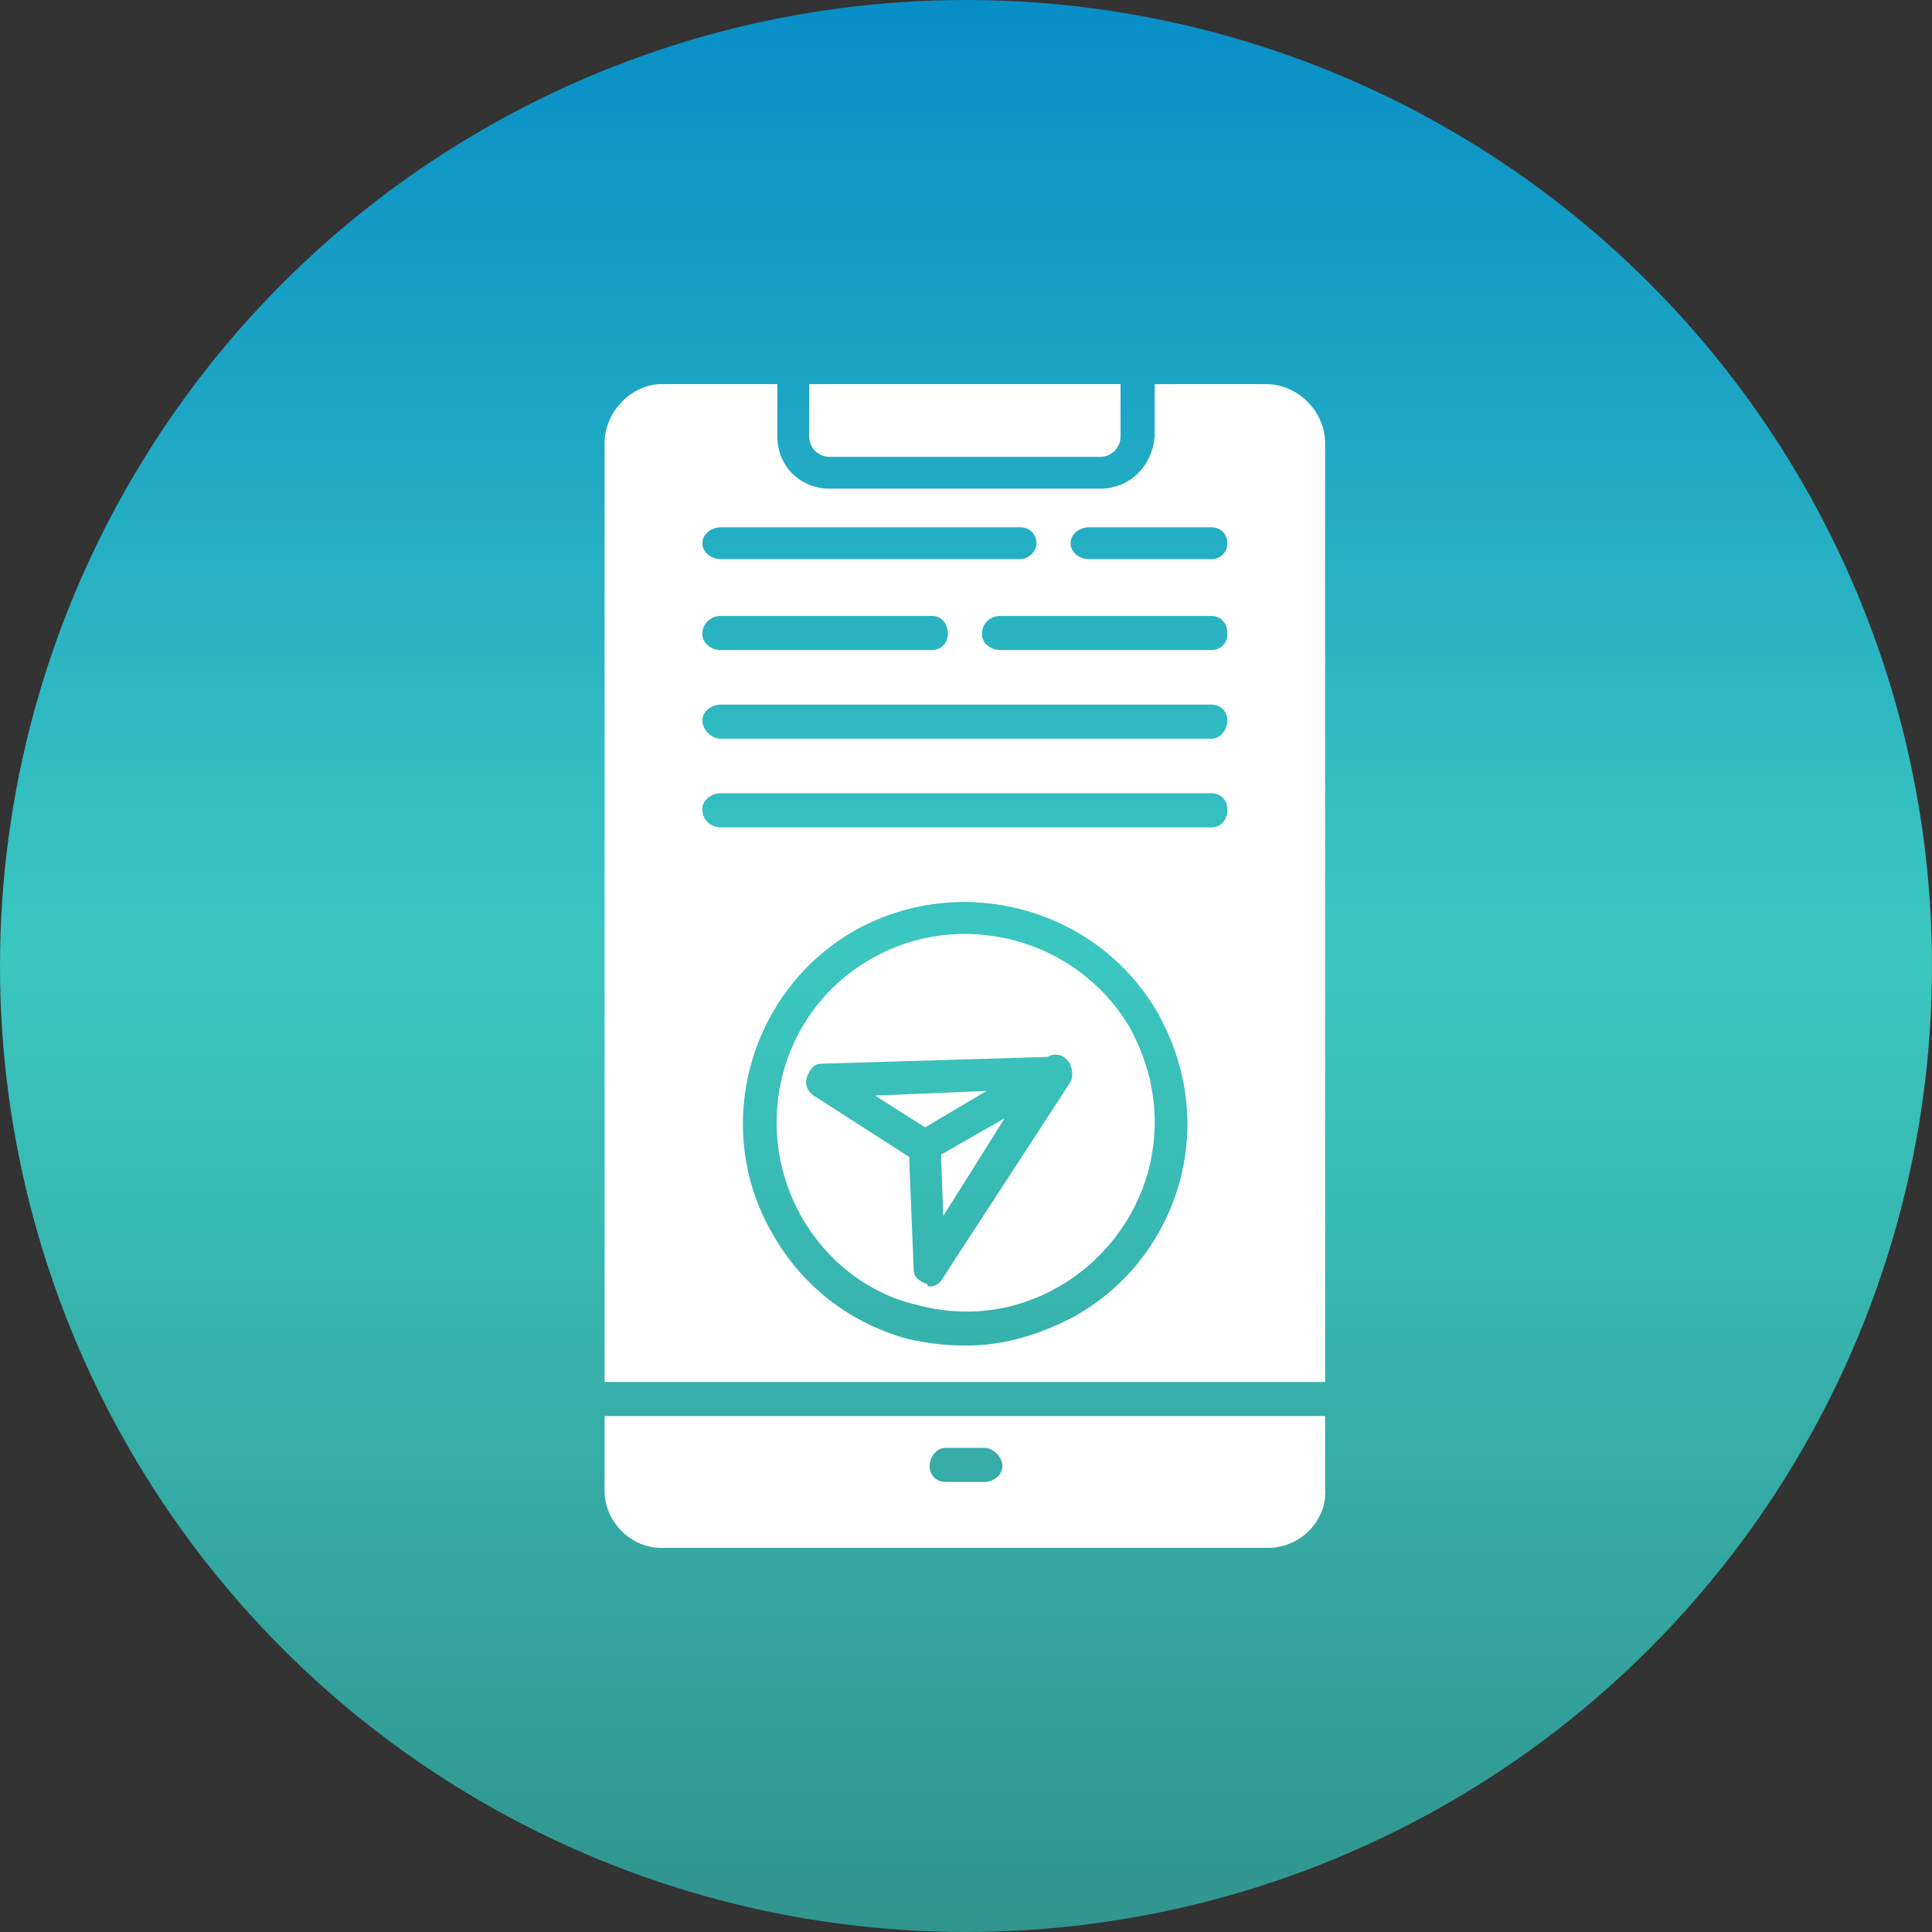 <svg xmlns="http://www.w3.org/2000/svg" xml:space="preserve" width="850px" height="850px" version="1.1" style="shape-rendering:geometricPrecision; text-rendering:geometricPrecision; image-rendering:optimizeQuality; fill-rule:evenodd; clip-rule:evenodd" viewBox="0 0 850 850" xmlns:xlink="http://www.w3.org/1999/xlink">
<rect x="0" y="0" width="850" height="850" fill="#333333" stroke="none"/>
<defs>
<style type="text/css">
   
    .fil1 {fill:white}
    .fil0 {fill:url(#id0)}
   
  </style>
<linearGradient id="id0" gradientUnits="userSpaceOnUse" x1="425" y1="0" x2="425" y2="850">
<stop offset="0" style="stop-opacity: 1; stop-color: rgb(7, 142, 199);" id="id_108"></stop>
<stop offset="0.49" style="stop-opacity: 1; stop-color: rgb(59, 199, 192);" id="id_109"></stop>
<stop offset="1" style="stop-opacity: 1; stop-color: rgb(49, 148, 143);" id="id_110"></stop>
</linearGradient>
</defs>
<g id="Layer_x0020_1">
<circle class="fil0" cx="425" cy="425" r="425" id="id_106"></circle>
<path class="fil1" d="M558 681l-267 0c-14,0 -25,-12 -25,-25l0 -33 317 0 0 32c1,14 -11,26 -25,26zm-292 -73l0 -413c0,-14 12,-26 25,-26l51 0 0 23c0,13 10,23 23,23l119 0c13,0 23,-10 24,-23l0 -23 49 0c14,0 26,12 26,26l0 413 -317 0zm167 44l-17 0c-4,0 -7,-3 -7,-7 0,-4 3,-8 7,-8l17 0c4,0 8,4 8,8 0,4 -4,7 -8,7zm-8 -60c-9,0 -17,-1 -26,-3 -25,-7 -46,-23 -59,-46 -27,-46 -11,-106 35,-133 0,0 0,0 0,0 47,-27 107,-11 134,35 13,23 17,49 10,75 -7,25 -23,46 -46,59 -15,8 -31,13 -48,13zm-42 -170c-40,23 -53,74 -30,114 11,19 29,33 50,38 22,6 44,3 63,-8 19,-11 33,-29 39,-50 6,-22 3,-44 -8,-64 -23,-39 -74,-53 -114,-30zm26 144c0,0 -1,0 -1,-1 -3,-1 -6,-3 -6,-6l-2 -50 -42 -27c-3,-2 -4,-5 -3,-8 1,-3 3,-6 6,-6l100 -3c3,-2 7,-1 9,2 1,1 1,1 1,2 1,2 1,5 0,7l-56 86c-1,2 -3,4 -6,4zm-24 -84l22 14 27 -16 -49 2zm29 26l1 27 27 -43 -28 16zm119 -262l-54 0c-4,0 -8,-3 -8,-7 0,-4 4,-7 8,-7l54 0c4,0 7,3 7,7 0,4 -3,7 -7,7zm-84 0l-132 0c-4,0 -8,-3 -8,-7 0,-4 4,-7 8,-7l132 0c4,0 7,3 7,7 0,4 -4,7 -7,7zm84 40l-93 0c-4,0 -8,-3 -8,-7 0,-5 4,-8 8,-8l93 0c4,0 7,3 7,8 0,4 -3,7 -7,7zm-123 0l-93 0c-4,0 -8,-3 -8,-7 0,-5 4,-8 8,-8l93 0c4,0 7,3 7,8 0,4 -3,7 -7,7zm123 39l-216 0c-4,0 -8,-4 -8,-8 0,-4 4,-7 8,-7l216 0c4,0 7,3 7,7 0,4 -3,8 -7,8zm0 39l-216 0c-4,0 -8,-3 -8,-8 0,-4 4,-7 8,-7l216 0c4,0 7,3 7,7 0,5 -3,8 -7,8zm-177 -195l137 0 0 23c0,5 -4,9 -9,9l-119 0c-5,0 -9,-4 -9,-9l0 -23z" id="id_107"></path>
</g>
</svg>